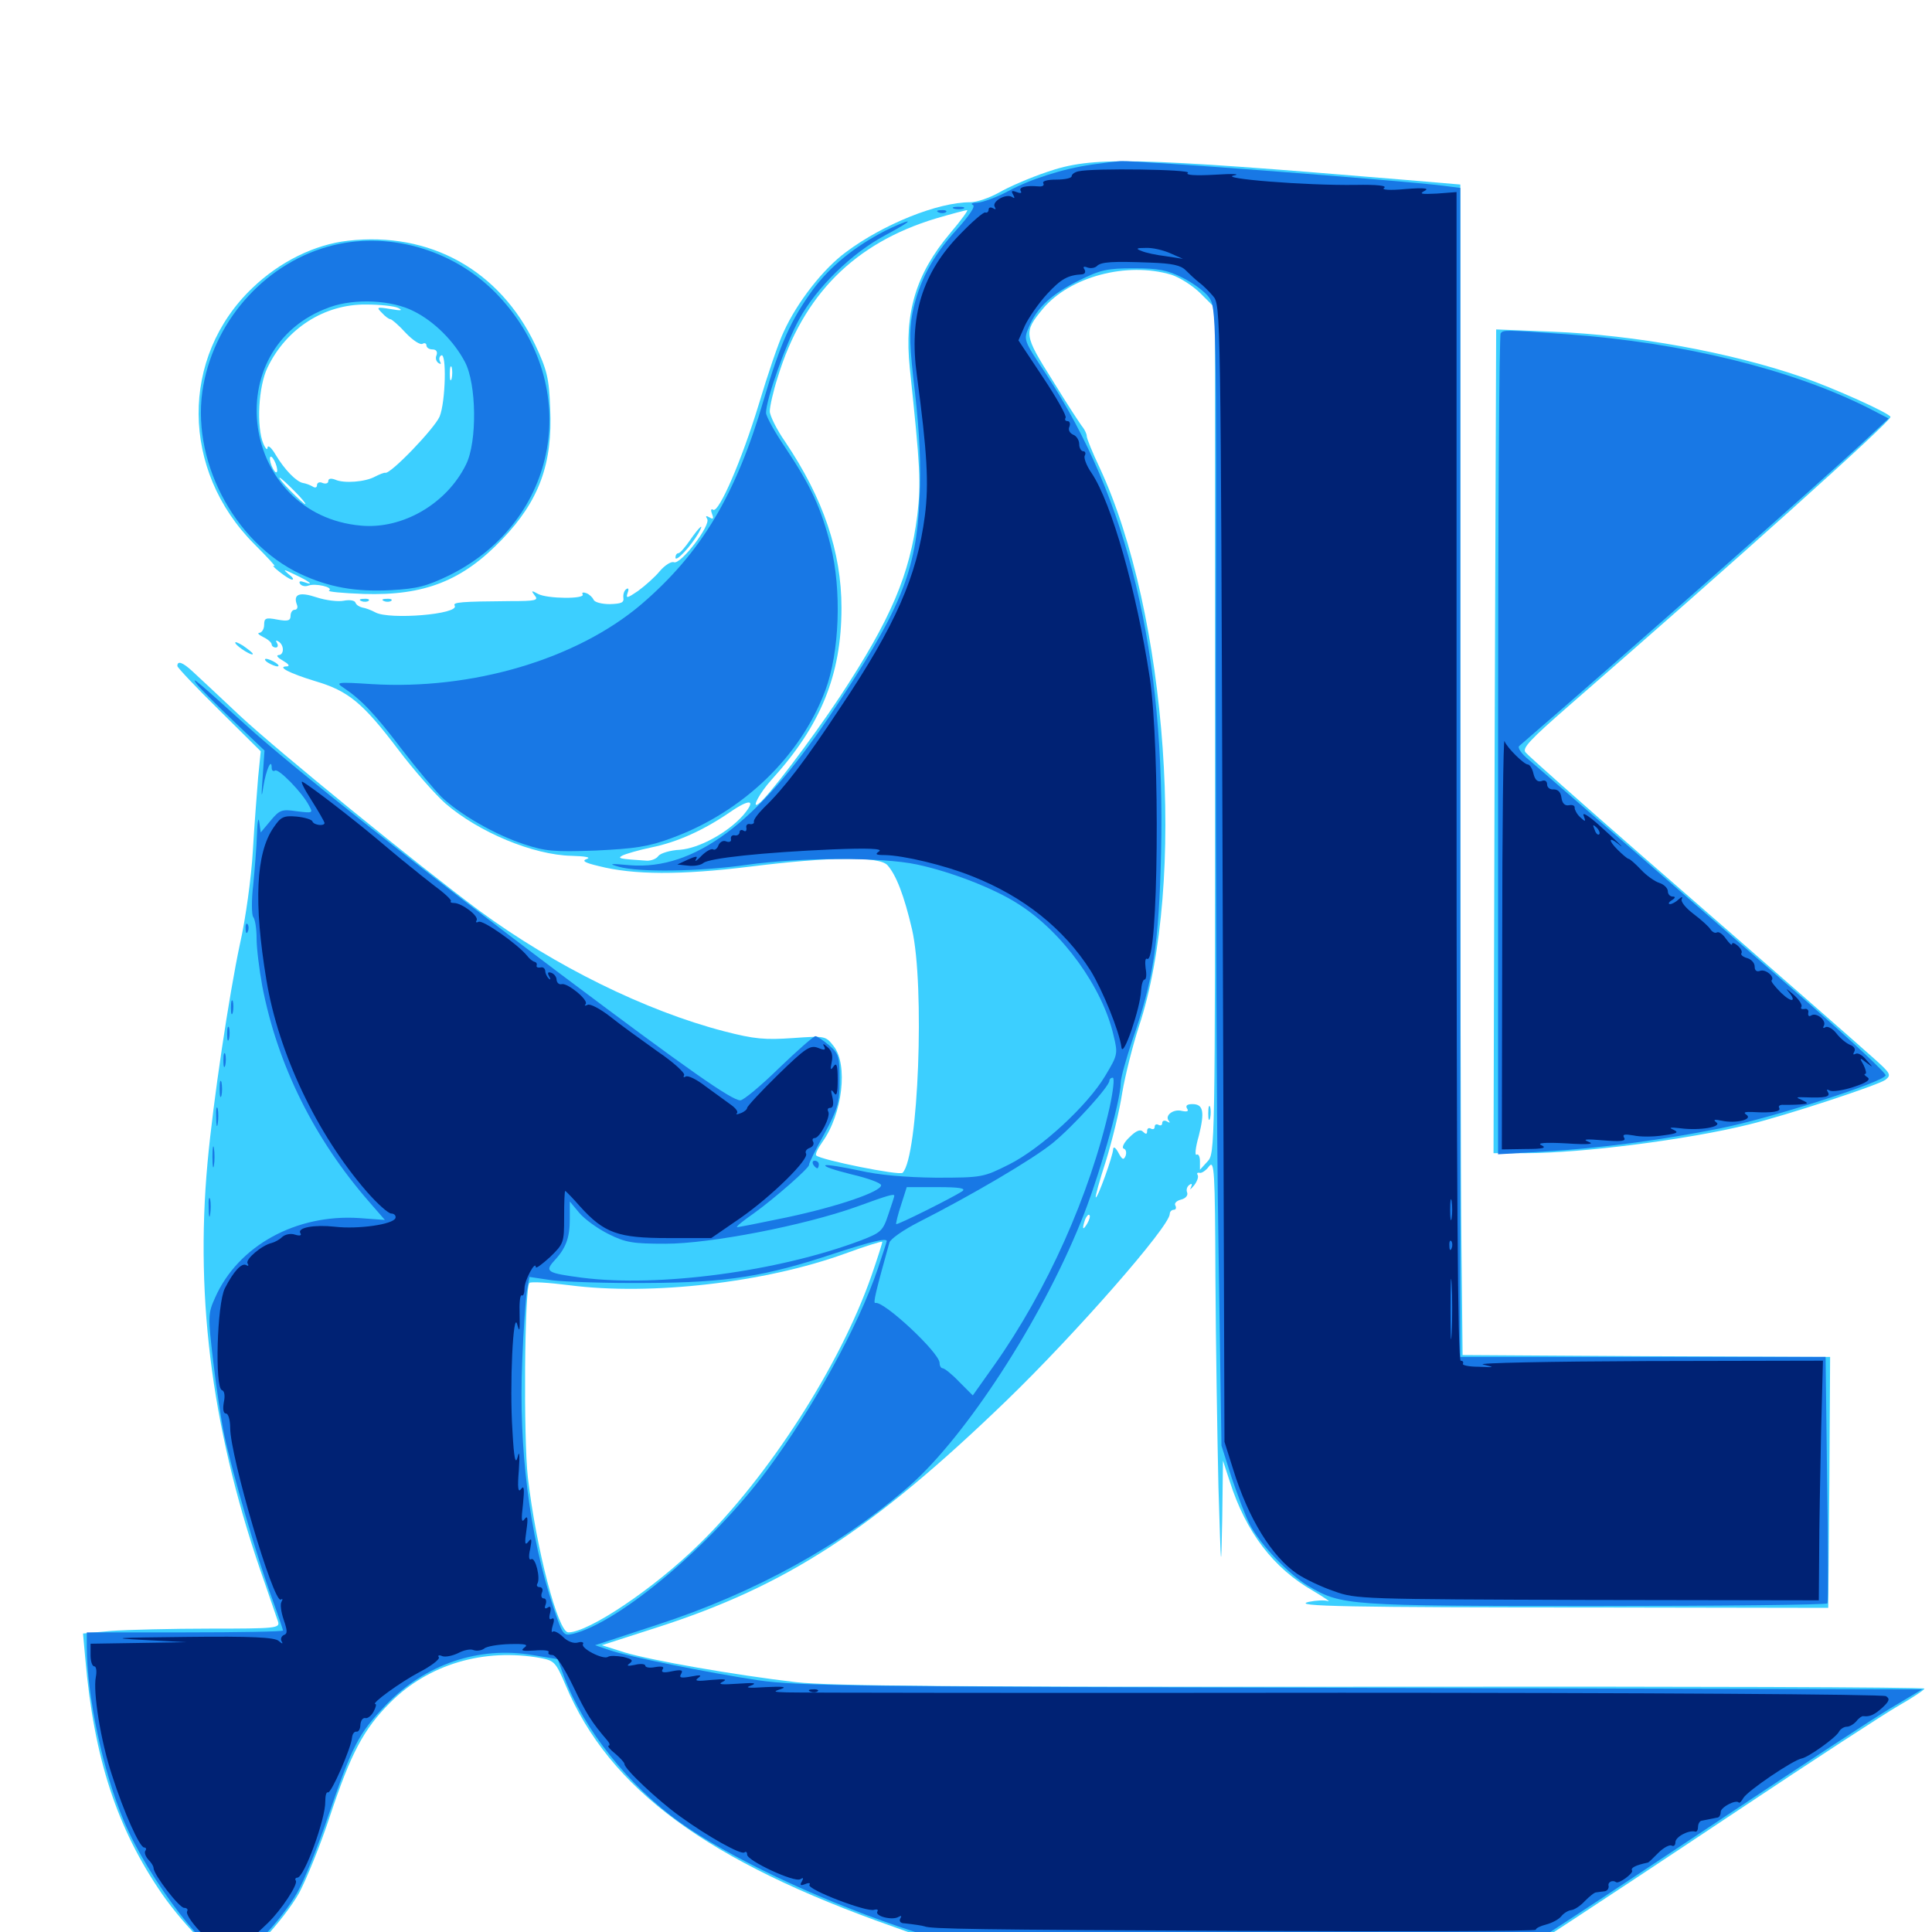 <svg xmlns="http://www.w3.org/2000/svg" viewBox="0 -1000 1000 1000">
	<path fill="#3ccfff" d="M541.797 -910.938C533.008 -908.008 521.875 -903.125 517.188 -900.391C512.305 -897.656 505.664 -895.312 502.148 -895.312C485.352 -895.312 457.227 -883.984 437.891 -869.531C426.172 -860.938 412.695 -843.75 405.664 -828.32C402.93 -822.656 397.266 -805.859 392.773 -790.82C383.984 -761.914 372.07 -734.375 369.141 -736.133C367.969 -736.914 367.773 -735.938 368.555 -733.984C369.531 -731.445 369.141 -731.055 367.188 -732.227C365.43 -733.203 365.039 -733.008 366.016 -731.445C368.164 -728.32 352.344 -707.617 348.828 -708.984C347.461 -709.57 344.141 -707.422 341.602 -704.492C339.062 -701.367 333.984 -696.875 330.273 -694.141C324.805 -690.43 323.828 -690.039 324.805 -692.969C325.586 -694.922 325.391 -695.898 324.219 -695.117C323.047 -694.336 322.461 -692.383 322.656 -690.625C323.047 -688.086 321.68 -687.5 315.625 -687.305C311.523 -687.305 307.617 -688.281 307.227 -689.648C306.641 -690.82 305.078 -692.383 303.516 -692.969C301.953 -693.555 300.977 -693.359 301.562 -692.383C303.125 -689.844 283.203 -690.039 278.516 -692.578C275 -694.531 274.805 -694.336 276.758 -691.797C278.906 -689.258 277.344 -688.867 264.062 -688.867C238.477 -688.672 234.18 -688.281 235.352 -686.523C237.891 -682.031 201.562 -679.102 194.336 -683.008C192.188 -684.18 189.062 -685.352 187.5 -685.547C185.938 -685.938 184.375 -686.914 183.984 -688.086C183.594 -689.258 180.859 -689.648 177.93 -689.062C175 -688.477 168.555 -689.258 163.867 -690.82C155.078 -693.75 151.562 -692.578 153.711 -686.914C154.297 -685.547 153.711 -684.375 152.539 -684.375C151.367 -684.375 150.391 -683.008 150.391 -681.25C150.391 -678.711 149.023 -678.32 143.555 -679.297C137.5 -680.469 136.719 -680.078 136.719 -676.562C136.719 -674.414 135.547 -672.656 134.375 -672.461C133.008 -672.461 133.789 -671.484 136.133 -670.312C138.672 -669.141 140.625 -667.383 140.625 -666.406C140.625 -665.625 141.602 -664.844 142.773 -664.844C143.75 -664.844 144.141 -665.82 143.359 -667.188C142.578 -668.555 142.773 -668.75 144.141 -667.969C147.266 -666.016 147.07 -660.938 144.141 -660.938C142.773 -660.742 143.75 -659.57 146.484 -658.008C149.219 -656.445 150.195 -655.273 148.633 -655.078C142.969 -655.078 149.609 -651.562 163.086 -647.461C180.273 -642.383 187.695 -636.328 206.055 -612.109C213.867 -601.758 225 -589.062 230.469 -584.18C247.852 -569.141 276.172 -557.422 295.898 -557.031C302.734 -556.836 306.055 -556.25 303.906 -555.469C300.977 -554.492 302.344 -553.516 309.766 -551.758C327.93 -547.07 352.539 -547.07 387.695 -551.367C429.883 -556.641 455.273 -556.836 459.375 -552.148C463.867 -547.07 467.969 -536.523 472.07 -518.945C478.711 -490.039 475.391 -401.172 467.188 -392.969C465.625 -391.406 424.805 -399.609 422.461 -401.953C421.875 -402.539 423.242 -405.469 425.586 -408.789C436.133 -423.438 439.062 -449.023 431.445 -458.594C427.344 -463.867 426.953 -463.867 410.352 -462.695C396.094 -461.719 390.625 -462.109 374.805 -466.211C334.18 -476.758 287.109 -500 248.242 -528.516C216.211 -552.344 144.141 -610.938 124.023 -629.688C113.281 -639.844 102.344 -650 99.609 -652.539C94.531 -657.227 91.797 -658.203 91.797 -655.273C91.797 -654.492 101.562 -644.141 113.477 -632.422L134.961 -611.133L133.594 -597.461C133.008 -590.039 131.641 -572.852 130.859 -559.375C130.078 -545.898 127.148 -524.414 124.219 -511.523C118.555 -484.961 110.352 -430.273 107.422 -398.242C100.781 -325.977 110.352 -256.055 137.109 -180.469C140.234 -171.289 143.359 -162.305 143.945 -160.547C144.922 -157.227 142.383 -157.031 108.984 -157.031C89.062 -157.031 66.211 -156.445 57.812 -155.859L42.969 -154.492L44.141 -141.602C48.633 -89.844 60.547 -53.516 83.984 -19.531C95.508 -2.93 115.234 16.797 120.312 16.797C125.586 16.797 146.875 -6.055 154.883 -20.312C158.594 -27.344 166.016 -45.312 170.898 -60.352C181.641 -92.578 188.281 -105.078 201.953 -118.75C221.875 -138.672 250.586 -147.07 279.883 -141.797C286.914 -140.43 287.695 -139.648 292.773 -127.734C315.43 -73.828 366.211 -36.523 462.891 -2.539L481.445 4.102L638.867 4.688L796.289 5.273L813.672 -6.055C823.242 -12.305 862.305 -38.086 900.391 -63.477C938.477 -88.867 975.586 -113.086 982.812 -117.188C990.039 -121.289 996.094 -125.391 996.094 -125.977C996.094 -126.758 869.727 -127.148 715.43 -126.953C492.969 -126.758 429.883 -127.344 412.109 -129.297C380.273 -133.008 336.914 -140.625 323.242 -144.727L311.523 -148.438L340.039 -157.617C406.836 -179.102 451.562 -208.008 521.094 -275.195C556.641 -309.57 605.469 -365.234 605.469 -371.68C605.469 -372.852 606.445 -373.828 607.617 -373.828C608.594 -373.828 608.984 -374.805 608.398 -375.977C607.617 -377.148 608.984 -378.516 611.328 -379.102C613.672 -379.688 615.039 -381.25 614.453 -382.812C613.867 -384.18 614.453 -385.938 615.625 -386.719C616.992 -387.695 617.188 -387.109 616.406 -385.352C615.625 -383.789 616.211 -384.375 617.969 -386.328C619.531 -388.281 620.508 -390.82 619.922 -391.797C619.336 -392.773 619.727 -393.164 620.898 -392.969C621.875 -392.578 624.219 -394.141 625.781 -396.289C628.516 -399.805 628.906 -394.531 629.102 -338.672C629.297 -304.883 630.078 -256.055 630.664 -230.273C632.031 -185.938 632.031 -184.961 632.617 -213.672L633.008 -243.945L636.523 -233.203C644.922 -206.836 659.18 -188.281 679.688 -176.562C685.547 -173.047 689.062 -170.703 687.305 -171.289C685.547 -171.875 681.25 -171.68 677.539 -170.898C667.578 -168.555 697.852 -167.969 830.078 -167.969L946.289 -167.773L946.875 -232.617L947.266 -297.656L852.148 -298.047L757.031 -298.633L756.445 -354.688C756.055 -385.547 755.859 -521.875 755.859 -657.617V-904.492L728.125 -906.836C585.352 -918.75 565.43 -919.141 541.797 -910.938ZM491.797 -879.297C474.023 -858.203 467.969 -838.086 470.898 -809.57C476.367 -757.617 476.758 -750 474.805 -733.398C470.898 -702.539 461.328 -679.883 434.766 -639.453C419.727 -616.797 396.68 -586.328 392.383 -583.789C388.867 -581.445 393.359 -589.844 399.414 -596.484C424.805 -624.414 435.547 -650.586 435.547 -685.352C435.547 -714.258 426.172 -741.992 406.445 -771.289C401.953 -777.734 398.438 -784.961 398.438 -787.109C398.438 -789.453 400.195 -797.461 402.539 -804.688C415.625 -847.461 442.383 -874.219 484.375 -886.914C492.383 -889.258 499.609 -891.211 500.586 -891.211C501.367 -891.406 497.461 -885.938 491.797 -879.297ZM606.25 -857.812C610.547 -856.445 617.383 -852.148 621.484 -848.047L628.906 -840.625V-621.875C628.906 -405.469 628.906 -402.93 625 -398.828L621.094 -394.531V-399.023C621.094 -401.367 620.312 -402.93 619.336 -402.344C618.359 -401.758 618.75 -406.055 620.508 -412.109C623.633 -424.609 622.852 -428.516 617.188 -428.516C614.453 -428.516 613.477 -427.734 614.453 -426.172C615.43 -424.805 614.453 -424.414 611.719 -425C607.227 -426.172 602.539 -422.461 605.078 -419.727C605.859 -418.75 605.273 -418.75 604.102 -419.531C602.734 -420.312 601.562 -419.922 601.562 -418.75C601.562 -417.578 600.781 -417.188 599.609 -417.773C598.633 -418.359 597.656 -417.969 597.656 -416.797C597.656 -415.625 596.875 -415.234 595.703 -415.82C594.727 -416.406 593.75 -416.016 593.75 -414.648C593.75 -412.891 593.164 -412.695 591.602 -414.258C590.234 -415.625 588.086 -414.844 584.57 -411.328C581.641 -408.594 580.469 -405.859 581.641 -405.469C582.812 -405.078 583.203 -403.516 582.617 -401.758C581.641 -399.414 580.859 -399.609 578.906 -403.32C577.539 -405.859 576.367 -406.836 576.172 -405.273C576.172 -401.953 567.969 -379.297 567.188 -380.273C566.797 -380.469 569.141 -389.062 572.461 -399.219C575.586 -409.375 579.492 -425.195 580.859 -434.375C582.422 -443.555 586.328 -458.984 589.453 -468.555C614.258 -542.969 604.297 -682.617 569.141 -758.008C565.43 -765.82 562.5 -773.047 562.5 -774.219C562.5 -775.391 561.523 -777.344 560.547 -778.711C559.375 -780.078 552.344 -790.82 544.922 -802.93C529.883 -826.758 529.688 -827.93 539.844 -840.234C553.906 -856.836 583.203 -864.648 606.25 -857.812ZM332.031 -689.453C332.031 -691.016 330.469 -690.039 327.93 -686.914C325.391 -683.789 325.586 -683.594 328.711 -686.133C330.469 -687.5 332.031 -689.062 332.031 -689.453ZM384.57 -577.93C376.562 -568.945 361.914 -560.938 351.953 -560.156C347.07 -559.961 341.992 -558.398 340.82 -557.031C339.844 -555.469 337.109 -554.492 334.961 -554.492C320.312 -555.469 319.336 -555.664 322.266 -557.227C323.828 -558.008 330.469 -559.961 336.914 -561.328C350.586 -564.062 364.258 -570.312 377.93 -579.688C388.477 -586.914 391.602 -586.133 384.57 -577.93ZM562.695 -366.602C560.352 -362.695 559.961 -363.867 561.719 -368.945C562.5 -370.703 563.477 -371.68 563.867 -371.094C564.453 -370.703 563.867 -368.555 562.695 -366.602ZM450.977 -339.453C434.766 -293.164 397.656 -235.547 361.719 -200.586C338.477 -177.734 304.688 -155.078 294.141 -155.078C288.867 -155.078 277.539 -198.242 273.242 -235.156C270.898 -255.273 271.484 -333.398 274.023 -335.938C274.609 -336.719 283.984 -336.133 294.727 -334.766C337.109 -329.297 396.094 -336.133 437.5 -351.172C447.656 -354.883 456.25 -357.617 456.641 -357.227C456.836 -357.031 454.297 -349.023 450.977 -339.453ZM625.391 -423.633C625.391 -420.508 625.781 -419.336 626.367 -421.289C626.758 -423.047 626.758 -425.781 626.367 -427.148C625.781 -428.32 625.391 -426.953 625.391 -423.633ZM180.078 -875.391C162.891 -873.438 144.922 -864.648 130.664 -850.977C93.164 -815.234 93.555 -756.445 131.641 -718.359C138.477 -711.523 143.164 -706.445 141.992 -707.031C140.625 -707.617 141.797 -706.25 144.531 -704.102C147.266 -701.953 150.195 -700 151.172 -700C152.344 -700 151.367 -701.367 149.219 -702.93C146.289 -705.469 146.68 -705.469 152.344 -702.734C159.961 -699.219 163.086 -696.68 157.617 -698.633C155.469 -699.414 154.492 -699.219 155.273 -697.852C156.055 -696.68 158.008 -696.289 159.57 -696.875C163.086 -698.242 172.852 -696.094 170.312 -694.336C169.141 -693.75 177.344 -692.969 188.281 -692.578C219.727 -691.602 239.453 -699.414 259.961 -720.898C279.102 -740.82 286.133 -760.156 284.766 -788.672C284.18 -804.297 283.203 -808.398 276.953 -821.68C258.594 -860.156 222.461 -880.273 180.078 -875.391ZM206.055 -840.625C208.789 -839.258 207.617 -839.062 202.148 -840.039C194.922 -841.211 194.727 -841.016 197.656 -838.086C199.414 -836.133 201.367 -834.766 202.148 -834.766C202.734 -834.766 206.445 -831.641 209.961 -827.734C213.672 -823.828 217.578 -821.289 218.75 -822.07C219.727 -822.656 220.703 -822.266 220.703 -821.289C220.703 -820.117 222.07 -819.141 223.828 -819.141C225.781 -819.141 226.562 -817.969 225.977 -816.211C225.195 -814.648 225.781 -812.891 226.953 -812.109C228.125 -811.328 228.516 -811.523 227.734 -812.891C227.148 -814.062 227.344 -815.43 228.32 -816.016C231.25 -817.969 230.664 -791.992 227.539 -784.375C224.805 -778.125 202.148 -754.492 199.414 -755.273C198.828 -755.469 196.484 -754.492 194.141 -753.32C189.258 -750.586 178.125 -749.609 173.438 -751.758C171.289 -752.539 169.922 -752.344 169.922 -750.977C169.922 -749.805 168.555 -749.414 166.992 -750C165.43 -750.781 164.062 -750.195 164.062 -748.828C164.062 -747.656 163.086 -747.266 161.719 -748.242C160.352 -749.023 158.203 -749.805 156.836 -750C153.516 -750.586 147.461 -756.641 142.773 -764.453C140.625 -768.164 138.672 -769.922 138.477 -768.359C138.477 -766.797 137.5 -767.578 136.328 -770.312C132.617 -779.102 133.789 -800.195 138.477 -809.766C148.242 -830.078 167.969 -842.578 189.453 -842.383C196.484 -842.383 203.906 -841.602 206.055 -840.625ZM233.789 -804.102C233.203 -802.148 232.812 -803.32 232.812 -806.445C232.812 -809.766 233.203 -811.133 233.789 -809.961C234.18 -808.594 234.18 -805.859 233.789 -804.102ZM143.164 -758.594C143.75 -756.445 143.555 -755.078 142.578 -755.664C141.797 -756.25 140.625 -758.398 140.039 -760.547C139.453 -762.695 139.648 -764.062 140.625 -763.477C141.406 -762.891 142.578 -760.742 143.164 -758.594ZM152.344 -745.898C156.055 -742.188 158.594 -739.062 158.008 -739.062C157.422 -739.062 154.102 -742.188 150.391 -745.898C146.68 -749.609 144.141 -752.734 144.727 -752.734C145.312 -752.734 148.633 -749.609 152.344 -745.898ZM773.633 -616.211L773.047 -403.125H789.648C818.945 -403.125 873.828 -410.156 905.273 -417.969C924.609 -422.656 971.875 -438.281 975.781 -441.016C979.102 -443.555 978.711 -444.336 969.727 -452.344C957.227 -463.477 923.828 -492.773 850.391 -556.641C818.164 -584.766 790.82 -608.984 789.648 -610.547C787.695 -612.695 791.992 -617.188 811.914 -634.57C896.875 -708.398 978.516 -781.641 978.516 -784.18C978.516 -785.938 949.023 -799.219 932.617 -804.883C895.117 -817.773 846.484 -826.562 803.711 -828.32L774.414 -829.492ZM357.227 -720.508C354.688 -716.797 351.953 -713.672 351.172 -713.672C350.195 -713.672 349.609 -712.5 349.609 -711.328C349.805 -708.789 357.812 -717.578 361.523 -724.023C364.844 -729.883 362.109 -727.539 357.227 -720.508ZM187.109 -688.867C185.547 -689.453 186.133 -690.039 188.281 -690.039C190.43 -690.234 191.602 -689.648 190.82 -689.062C190.234 -688.477 188.477 -688.281 187.109 -688.867ZM198.828 -688.867C197.266 -689.453 197.852 -690.039 200 -690.039C202.148 -690.234 203.32 -689.648 202.539 -689.062C201.953 -688.477 200.195 -688.281 198.828 -688.867ZM121.875 -666.992C123.242 -664.844 130.859 -660.156 130.859 -661.523C130.859 -662.109 128.516 -663.867 125.781 -665.82C122.852 -667.578 121.289 -668.164 121.875 -666.992ZM138.672 -657.031C140.234 -656.055 142.578 -655.078 143.555 -655.078C144.727 -655.078 144.141 -656.055 142.578 -657.031C141.016 -658.008 138.867 -658.984 137.695 -658.984C136.719 -658.984 137.109 -658.008 138.672 -657.031Z"/>
	<path fill="#1878e5" d="M565.43 -914.844C550.195 -912.695 533.203 -907.227 521.68 -900.977C515.82 -897.852 508.789 -895.312 506.055 -895.117C503.32 -895.117 502.148 -894.531 503.516 -893.945C505.078 -893.359 501.953 -888.672 495.117 -881.055C482.422 -867.188 475.586 -854.102 472.266 -837.891C470.508 -828.32 470.703 -821.094 473.633 -796.484C475.977 -775.586 476.758 -759.18 475.977 -742.578C474.414 -703.906 466.211 -684.18 429.102 -628.906C391.992 -573.828 359.375 -549.609 326.172 -552.148C315.625 -553.125 314.648 -552.93 320.312 -551.367C330.664 -548.438 361.719 -548.828 386.328 -552.344C414.258 -556.25 456.25 -556.445 474.609 -552.539C492.188 -548.828 514.844 -540.039 527.148 -532.031C550 -517.578 570.703 -488.867 576.367 -464.062C578.711 -454.492 578.516 -453.906 572.07 -443.164C562.891 -427.734 538.672 -405.469 522.266 -397.266C508.984 -390.625 508.398 -390.43 484.375 -390.43C468.359 -390.625 454.883 -391.797 444.727 -394.141C436.328 -395.898 428.516 -397.266 427.344 -396.875C425.977 -396.289 432.031 -394.336 440.625 -392.188C449.023 -390.234 456.055 -387.695 456.055 -386.523C456.055 -383.203 433.984 -375.586 407.422 -369.922C393.359 -366.992 381.641 -364.648 381.445 -364.844C381.055 -365.234 384.961 -368.359 390.039 -371.875C401.172 -379.883 419.141 -395.703 418.75 -397.07C418.555 -397.656 422.07 -404.883 426.562 -412.891C433.594 -425.977 434.57 -428.906 434.57 -440.82C434.57 -453.125 434.18 -454.688 429.102 -458.984C426.172 -461.523 422.852 -463.672 422.07 -463.672C421.094 -463.672 412.695 -456.25 403.125 -447.07C393.75 -437.891 384.766 -430.469 383.203 -430.469C378.711 -430.469 355.859 -446.484 290.039 -495.898C221.875 -547.07 150 -603.906 126.953 -625C102.539 -647.07 98.633 -650.391 101.562 -646.289C103.125 -644.141 111.719 -635.547 120.703 -626.953L136.914 -611.523L135.938 -597.656C135.156 -587.5 135.352 -586.328 136.328 -592.969C137.695 -601.562 140.625 -608.008 140.625 -602.539C140.625 -601.172 141.406 -600.586 142.383 -601.172C144.141 -602.344 156.445 -589.844 159.961 -583.008C162.109 -579.102 161.914 -579.102 153.711 -580.078C145.898 -581.25 144.727 -580.859 140.039 -575.195L134.961 -569.141L134.18 -574.609C133.789 -577.539 133.203 -574.609 133.008 -568.164C132.812 -561.719 131.836 -549.805 131.055 -541.797C130.078 -533.789 130.273 -526.367 131.055 -525.391C132.031 -524.219 132.812 -519.336 132.812 -514.258C132.812 -509.18 134.18 -498.242 135.742 -489.648C143.555 -449.023 162.5 -410.547 191.406 -377.539L199.219 -368.555L185.938 -369.531C153.32 -371.68 123.242 -355.273 111.328 -328.32C107.617 -320.117 107.617 -318.555 110.352 -295.508C111.914 -282.227 114.453 -264.648 116.211 -256.641C120.117 -238.281 133.203 -193.164 140.82 -172.656C143.945 -164.062 146.484 -156.445 146.484 -156.055C146.484 -155.469 123.633 -155.078 95.703 -155.078H44.922V-147.656C44.922 -122.656 53.125 -83.594 64.062 -57.617C76.953 -26.953 108.984 14.844 119.922 14.844C125.781 14.844 145.508 -5.664 153.906 -20.508C157.422 -26.562 164.648 -44.531 169.922 -60.156C182.422 -96.484 185.352 -102.539 199.805 -117.578C220.117 -138.672 247.852 -148.047 275.586 -143.359L288.672 -141.211L291.992 -132.031C302.148 -104.883 325.391 -75.781 351.758 -56.836C377.148 -38.867 420.898 -17.969 464.844 -2.93L485.352 3.906L639.844 4.688L794.336 5.273L814.648 -8.008C825.781 -15.234 863.477 -40.234 898.438 -63.477C933.398 -86.719 969.336 -110.352 978.516 -115.82L994.922 -125.586L705.078 -126.367C443.945 -126.953 412.891 -127.344 392.578 -130.273C365.625 -134.375 325.781 -142.383 315.43 -145.898L308.008 -148.438L340.039 -158.984C391.016 -175.586 436.133 -200.586 471.094 -231.25C500 -256.836 538.477 -315.82 559.375 -367.383C568.359 -389.062 580.078 -430.273 580.078 -439.453C580.078 -441.992 582.812 -451.758 585.938 -461.133C597.07 -492.969 599.805 -511.328 600.977 -558.398C603.32 -661.328 583.984 -741.992 541.406 -806.445C529.688 -824.023 529.688 -824.023 532.617 -830.859C536.719 -840.82 544.336 -847.852 558.594 -854.883C569.531 -860.352 573.242 -861.133 586.914 -861.133C599.609 -861.133 604.297 -860.156 612.109 -856.25C617.578 -853.516 623.633 -849.023 625.781 -846.094C629.492 -840.82 629.688 -837.109 629.297 -650.781C629.297 -546.289 629.688 -413.672 630.664 -356.25L632.227 -251.758L637.5 -235.156C640.625 -225.977 644.727 -215.039 646.875 -210.938C652.148 -200.781 666.992 -185.156 677.148 -179.102C694.531 -168.945 696.875 -168.75 825.586 -168.75C891.211 -168.75 945.508 -169.336 945.898 -170.117C946.289 -171.094 946.289 -200 945.703 -234.766L944.922 -297.656H850.391H755.859V-600.195V-902.734L746.68 -903.906C724.609 -906.641 588.477 -916.992 580.078 -916.602C577.344 -916.406 570.703 -915.625 565.43 -914.844ZM574.414 -427.148C564.258 -381.836 541.992 -332.031 514.453 -293.164L503.516 -277.734L496.484 -284.766C492.773 -288.672 488.867 -291.797 487.891 -291.797C487.109 -291.797 486.328 -292.969 486.328 -294.531C486.328 -299.805 457.422 -326.758 453.125 -325.586C451.758 -325.195 453.125 -330.859 460.352 -356.836C460.938 -358.789 467.773 -363.477 475.391 -367.383C502.344 -381.055 534.375 -399.805 544.922 -408.398C555.469 -416.992 574.219 -437.695 574.219 -440.625C574.219 -441.406 575 -442.188 575.977 -442.188C576.953 -442.188 576.172 -435.352 574.414 -427.148ZM498.047 -383.398C492.969 -380.078 464.453 -365.82 463.867 -366.406C463.672 -366.797 464.648 -371.094 466.406 -376.367L469.336 -385.547H485.156C496.68 -385.547 500.195 -384.961 498.047 -383.398ZM462.891 -381.055C462.891 -380.664 461.523 -376.367 459.766 -371.289C457.031 -362.891 455.859 -361.914 445.703 -358.008C402.734 -341.797 340.82 -333.594 301.172 -338.672C283.398 -341.016 281.836 -341.797 286.719 -347.266C292.969 -353.906 294.922 -359.375 294.922 -368.945V-378.125L299.805 -372.266C302.539 -368.945 309.375 -364.062 314.844 -361.328C323.828 -356.836 327.344 -356.25 344.531 -356.25C367.578 -356.25 416.016 -365.625 443.359 -375.391C459.961 -381.445 462.891 -382.227 462.891 -381.055ZM458.984 -357.617C458.984 -357.227 456.836 -350.781 454.297 -343.164C444.336 -313.672 420.703 -270.898 397.07 -239.062C368.164 -200.195 320.508 -160.156 296.484 -154.297C291.602 -153.125 291.211 -153.711 286.328 -168.359C274.023 -205.469 268.359 -250.586 270.312 -295.703C270.898 -311.328 272.07 -327.344 272.656 -331.445L274.023 -339.062L285.938 -337.305C292.578 -336.523 314.648 -335.742 334.961 -335.938C376.367 -336.133 396.094 -339.258 432.422 -351.367C450.391 -357.227 458.984 -359.375 458.984 -357.617ZM493.75 -891.992C492.383 -892.578 493.359 -892.969 496.094 -892.969C498.828 -892.969 499.805 -892.578 498.633 -891.992C497.266 -891.602 494.922 -891.602 493.75 -891.992ZM485.938 -890.039C484.375 -890.625 484.961 -891.211 487.109 -891.211C489.258 -891.406 490.43 -890.82 489.648 -890.234C489.062 -889.648 487.305 -889.453 485.938 -890.039ZM458.008 -880.469C442.188 -872.266 429.688 -862.109 420.703 -850C409.375 -834.375 403.906 -822.266 395.508 -793.75C381.055 -743.945 362.891 -713.672 331.836 -687.109C298.438 -658.789 244.531 -642.773 192.578 -645.898C174.219 -647.07 173.438 -646.875 177.93 -643.945C186.914 -637.891 193.945 -630.664 208.008 -612.109C215.82 -601.953 225.195 -590.82 228.711 -587.305C238.281 -578.32 256.25 -567.969 271.094 -563.086C282.227 -559.375 286.719 -558.984 308.398 -559.766C328.711 -560.742 335.547 -561.719 347.656 -566.211C384.57 -579.688 414.453 -608.594 427.148 -642.578C434.57 -662.305 435.742 -694.727 429.883 -717.773C425 -737.109 419.727 -748.438 406.445 -768.359C400.977 -776.367 396.484 -784.57 396.484 -786.328C396.484 -793.164 406.836 -822.461 413.672 -834.766C422.656 -851.172 440.82 -868.945 458.008 -878.125C465.625 -882.227 470.898 -885.352 469.727 -885.352C468.75 -885.352 463.477 -883.203 458.008 -880.469ZM172.461 -873.047C138.867 -864.844 111.719 -835.742 105.273 -800.586C98.242 -762.891 120.703 -719.336 155.469 -702.93C170.117 -696.094 183.789 -693.555 202.344 -694.531C216.016 -695.312 220.703 -696.484 232.812 -702.344C289.258 -730.469 301.758 -799.805 258.398 -846.484C236.719 -869.922 202.93 -880.469 172.461 -873.047ZM214.258 -838.867C224.805 -833.594 234.961 -823.438 240.625 -812.695C246.68 -801.367 247.07 -771.289 241.211 -759.57C231.25 -739.258 208.398 -725.977 186.914 -727.93C124.609 -733.398 112.109 -820.117 170.703 -841.016C183.789 -845.703 202.93 -844.727 214.258 -838.867ZM776.758 -827.539C775.977 -826.953 775.391 -731.055 775.391 -614.453V-402.539L798.438 -403.906C828.516 -405.664 860.547 -409.961 890.625 -416.016C916.797 -421.289 974.805 -439.844 975.977 -443.359C976.367 -444.531 958.008 -461.523 935.352 -481.445C912.695 -501.172 872.461 -536.328 845.898 -559.375C819.336 -582.422 794.727 -603.906 791.211 -606.836C787.5 -609.766 785.352 -613.086 786.328 -613.867C843.359 -663.086 942.969 -751.172 962.891 -769.727L977.539 -783.398L966.992 -788.867C927.344 -808.789 871.289 -822.656 811.523 -826.953C778.906 -829.297 778.32 -829.297 776.758 -827.539ZM127.148 -519.141C127.148 -516.992 127.734 -516.406 128.32 -517.969C128.906 -519.336 128.711 -521.094 128.125 -521.68C127.539 -522.461 126.953 -521.289 127.148 -519.141ZM119.531 -478.32C119.531 -475.195 119.922 -474.023 120.508 -475.977C120.898 -477.734 120.898 -480.469 120.508 -481.836C119.922 -483.008 119.531 -481.641 119.531 -478.32ZM117.578 -464.648C117.578 -461.523 117.969 -460.352 118.555 -462.305C118.945 -464.062 118.945 -466.797 118.555 -468.164C117.969 -469.336 117.578 -467.969 117.578 -464.648ZM115.625 -450.977C115.625 -447.852 116.016 -446.68 116.602 -448.633C116.992 -450.391 116.992 -453.125 116.602 -454.492C116.016 -455.664 115.625 -454.297 115.625 -450.977ZM113.672 -436.328C113.672 -432.617 114.062 -431.055 114.648 -433.008C115.039 -434.766 115.039 -437.891 114.648 -439.844C114.062 -441.602 113.672 -440.039 113.672 -436.328ZM111.914 -421.68C111.914 -417.383 112.305 -415.82 112.695 -418.359C113.086 -420.703 113.086 -424.219 112.695 -426.172C112.109 -427.93 111.719 -425.977 111.914 -421.68ZM109.961 -401.172C109.961 -396.289 110.352 -394.336 110.742 -396.875C111.133 -399.219 111.133 -403.125 110.742 -405.664C110.352 -408.008 109.961 -406.055 109.961 -401.172ZM420.898 -397.266C421.484 -396.289 422.461 -395.312 423.047 -395.312C423.438 -395.312 423.828 -396.289 423.828 -397.266C423.828 -398.438 422.852 -399.219 421.68 -399.219C420.703 -399.219 420.312 -398.438 420.898 -397.266ZM108.008 -374.805C108.008 -370.508 108.398 -368.945 108.789 -371.484C109.18 -373.828 109.18 -377.344 108.789 -379.297C108.203 -381.055 107.812 -379.102 108.008 -374.805Z"/>
	<path fill="#002274" d="M558.203 -911.328C556.25 -910.938 554.688 -909.766 554.688 -908.789C554.688 -907.812 551.172 -907.031 546.68 -907.031C541.992 -907.031 539.258 -906.25 540.039 -905.078C540.625 -904.102 539.648 -903.32 537.695 -903.516C530.859 -904.102 527.148 -903.125 528.32 -901.172C529.102 -900 528.125 -899.805 526.172 -900.586C523.633 -901.562 523.242 -901.172 524.414 -899.219C525.391 -897.461 525.195 -897.07 523.828 -898.047C520.703 -900 513.281 -895.703 514.844 -892.969C515.625 -891.602 515.43 -891.406 514.062 -892.188C512.695 -892.969 511.719 -892.578 511.719 -891.602C511.719 -890.43 510.938 -889.648 509.961 -890.039C508.984 -890.234 503.32 -885.352 497.266 -879.102C477.344 -858.984 470.312 -836.133 474.609 -805.469C479.883 -765.82 480.859 -749.805 478.711 -733.008C474.609 -701.758 463.672 -676.562 434.961 -633.789C416.797 -606.25 405.664 -591.797 395.508 -582.031C392.383 -578.906 389.844 -575.586 390.234 -574.609C390.43 -573.828 389.453 -573.242 388.281 -573.438C386.914 -573.828 385.938 -572.852 386.328 -571.484C386.523 -569.922 385.938 -569.336 384.766 -570.117C383.789 -570.703 382.812 -570.312 382.812 -569.336C382.812 -568.164 381.641 -567.383 380.469 -567.578C379.102 -567.969 378.125 -567.188 378.32 -565.82C378.711 -564.453 377.539 -563.867 375.977 -564.453C374.414 -565.234 372.656 -564.258 371.875 -562.5C371.289 -560.742 369.922 -559.766 369.141 -560.352C368.164 -560.938 365.43 -559.375 363.086 -557.031C360.742 -554.492 359.375 -553.711 360.156 -555.078C361.328 -557.031 360.547 -557.031 356.055 -555.078L350.586 -552.539L356.055 -551.953C359.18 -551.562 362.695 -552.148 364.062 -553.32C367.188 -555.859 394.922 -558.789 430.664 -560.352C449.414 -561.133 457.031 -560.742 455.078 -559.375C452.734 -557.812 453.32 -557.422 458.008 -557.422C467.773 -557.227 489.062 -552.148 503.125 -546.484C529.883 -535.938 550.586 -519.336 564.453 -497.656C570.508 -487.891 579.492 -466.016 580.469 -457.812C581.25 -451.953 590.234 -478.125 590.625 -487.305C590.82 -490.43 591.602 -492.969 592.383 -492.969C593.359 -492.969 593.555 -495.703 592.969 -498.828C592.578 -502.148 592.773 -504.297 593.75 -503.711C599.609 -500.195 600.586 -612.695 595.117 -649.219C588.281 -694.141 575.391 -739.648 565.039 -755.078C562.305 -758.984 560.742 -763.281 561.523 -764.258C562.109 -765.43 561.719 -766.406 560.742 -766.406C559.57 -766.406 558.594 -768.164 558.594 -770.117C558.594 -772.07 557.227 -774.414 555.469 -775C553.711 -775.781 552.734 -777.539 553.516 -779.102C554.102 -780.664 553.711 -782.031 552.539 -782.031C551.367 -782.031 550.977 -782.812 551.562 -783.789C552.148 -784.766 546.875 -794.141 539.844 -804.688L527.148 -823.828L530.469 -831.445C532.422 -835.547 537.5 -842.969 541.992 -847.852C549.219 -855.664 552.734 -857.617 560.156 -858.008C561.523 -858.203 562.109 -859.18 561.328 -860.547C560.352 -861.914 560.938 -862.305 562.891 -861.523C564.648 -860.938 566.797 -861.328 567.773 -862.305C569.922 -864.453 575.586 -864.844 595.703 -864.062C606.641 -863.672 611.133 -862.695 613.672 -860.156C615.625 -858.203 618.555 -855.469 620.508 -853.906C622.461 -852.539 625.781 -849.219 627.93 -846.68C631.836 -842.188 631.836 -838.672 632.812 -547.852L633.789 -253.711L638.281 -239.453C646.094 -214.062 658.398 -194.141 671.484 -185.352C675.586 -182.617 684.18 -178.516 690.625 -176.367C701.758 -172.266 705.469 -172.266 821.875 -171.875L941.406 -171.68L941.602 -196.094C941.602 -209.57 942.188 -237.5 942.578 -258.203L943.555 -295.703L852.148 -295.508C801.953 -295.312 763.867 -294.531 767.578 -293.75C774.023 -292.188 773.828 -292.188 765.234 -292.578C760.352 -292.578 756.641 -293.359 757.227 -294.141C757.617 -295.117 757.031 -295.703 756.055 -295.703C754.492 -295.703 753.906 -386.523 753.906 -598.047V-900.586L743.75 -899.805C735.742 -899.414 734.375 -899.609 737.305 -901.172C740.039 -902.539 737.305 -902.93 727.539 -902.148C719.141 -901.367 714.844 -901.758 716.406 -902.734C718.164 -903.906 712.695 -904.492 701.758 -904.297C675.781 -903.906 630.273 -907.617 638.672 -909.18C642.383 -909.961 638.086 -910.156 628.906 -909.57C618.555 -908.984 613.281 -909.375 614.844 -910.547C617.383 -912.305 565.625 -913.086 558.203 -911.328ZM565.82 -909.766C566.602 -910.352 565.43 -910.938 563.281 -910.742C561.133 -910.742 560.547 -910.156 562.109 -909.57C563.477 -908.984 565.234 -909.18 565.82 -909.766ZM605.664 -868.945L612.305 -866.016L603.516 -867.383C598.633 -867.969 592.969 -869.141 590.82 -870.117C587.695 -871.289 588.086 -871.68 592.969 -871.68C596.484 -871.875 602.148 -870.508 605.664 -868.945ZM472.07 -562.109C472.852 -562.695 471.68 -563.281 469.531 -563.086C467.383 -563.086 466.797 -562.5 468.359 -561.914C469.727 -561.328 471.484 -561.523 472.07 -562.109ZM751.367 -369.531C750.977 -366.992 750.586 -368.945 750.586 -373.828C750.586 -378.711 750.977 -380.664 751.367 -378.32C751.758 -375.781 751.758 -371.875 751.367 -369.531ZM751.367 -353.906C750.781 -352.344 750.195 -352.93 750.195 -355.078C750 -357.227 750.586 -358.398 751.172 -357.617C751.758 -357.031 751.953 -355.273 751.367 -353.906ZM751.367 -309.961C750.977 -302.734 750.781 -308.203 750.781 -322.07C750.781 -336.133 750.977 -341.992 751.367 -335.352C751.758 -328.711 751.758 -317.188 751.367 -309.961ZM855.078 -292.383C869.727 -292.578 857.617 -292.969 828.125 -292.969C798.633 -292.969 786.523 -292.578 801.367 -292.383C816.016 -291.992 840.234 -291.992 855.078 -292.383ZM777.539 -512.109L777.344 -405.078L789.648 -405.273C798.633 -405.273 800.781 -405.859 797.852 -407.227C795.312 -408.398 799.414 -408.789 810.547 -408.203C822.07 -407.422 825.586 -407.812 822.266 -408.984C818.75 -410.352 820.898 -410.547 829.688 -409.766C839.258 -408.984 841.797 -409.375 840.625 -411.133C839.648 -412.891 840.82 -413.086 845.508 -412.305C848.828 -411.523 855.664 -411.523 860.742 -412.305C868.164 -413.281 869.141 -413.867 866.211 -415.234C863.477 -416.406 864.453 -416.602 869.727 -416.016C879.883 -414.648 891.797 -416.797 888.281 -419.141C886.523 -420.508 887.5 -420.703 891.211 -419.922C898.242 -418.359 907.617 -420.508 903.906 -423.047C902.148 -424.219 903.125 -424.609 907.227 -424.414C917.188 -423.828 922.07 -424.609 920.898 -426.562C920.312 -427.539 921.289 -428.32 923.242 -428.125C925.195 -428.125 928.906 -428.125 931.641 -428.32C936.133 -428.711 936.328 -428.906 932.617 -430.664C929.297 -432.031 929.492 -432.227 934.57 -432.031C944.727 -431.641 947.656 -432.227 946.094 -434.766C945.312 -436.133 945.508 -436.328 947.07 -435.547C948.242 -434.766 953.711 -435.547 959.18 -437.305C966.406 -439.648 968.359 -441.211 966.602 -442.383C965.039 -443.359 964.648 -444.141 965.43 -444.141C966.211 -444.141 965.82 -446.094 964.648 -448.633C962.305 -452.734 962.5 -452.734 966.016 -450C969.727 -447.266 969.727 -447.266 966.016 -451.367C964.062 -453.906 961.523 -455.273 960.352 -454.492C959.18 -453.906 958.984 -454.297 959.766 -455.664C960.547 -456.836 959.766 -458.398 957.617 -459.18C955.664 -459.961 952.539 -462.5 950.586 -465.039C948.633 -467.578 946.094 -468.945 944.922 -468.359C943.75 -467.578 943.359 -467.969 943.945 -468.945C945.703 -471.68 940.234 -476.172 937.5 -474.414C936.328 -473.633 935.742 -474.219 935.938 -475.781C936.328 -477.148 935.352 -478.125 933.984 -477.734C932.422 -477.539 931.836 -477.93 932.422 -478.906C933.008 -479.883 931.055 -482.812 928.125 -485.352C925.195 -487.891 924.023 -488.672 925.391 -487.109C930.273 -481.445 927.539 -480.664 921.875 -486.133C918.75 -489.258 916.406 -492.188 916.992 -492.578C918.75 -494.531 913.672 -498.633 910.938 -497.461C909.18 -496.875 908.203 -497.656 908.203 -499.805C908.203 -501.562 906.445 -503.516 904.297 -504.102C902.148 -504.688 900.781 -505.859 901.367 -506.641C901.953 -507.422 900.977 -509.18 899.414 -510.547C897.852 -511.914 896.484 -512.305 896.484 -511.328C896.484 -510.352 895.117 -511.719 893.359 -514.062C891.797 -516.406 889.648 -517.969 888.672 -517.383C887.695 -516.797 886.328 -517.578 885.352 -518.945C884.57 -520.312 880.469 -524.023 876.562 -526.953C872.461 -530.078 869.727 -533.398 870.508 -534.766C871.094 -535.938 870.508 -535.938 868.945 -534.57C867.578 -533.203 865.43 -532.031 864.453 -532.031C863.281 -532.031 863.672 -533.008 865.234 -533.984C867.188 -535.156 867.383 -535.938 865.82 -535.938C864.453 -535.938 863.281 -537.109 863.281 -538.672C863.281 -540.234 861.328 -542.188 858.984 -542.969C856.445 -543.75 852.148 -546.875 849.414 -549.805C846.484 -552.93 843.555 -555.469 842.969 -555.469C842.383 -555.469 839.844 -557.617 837.109 -560.352C832.422 -565.039 832.617 -567.188 837.5 -563.281C842.383 -559.18 836.523 -565.039 827.539 -573.047C822.07 -577.93 818.75 -579.883 819.727 -577.734C820.898 -574.609 820.703 -574.414 817.969 -576.953C816.211 -578.516 815.039 -580.859 815.039 -581.836C815.234 -583.008 813.867 -583.594 812.109 -583.203C809.961 -582.812 808.594 -584.18 808.203 -587.109C807.812 -590.039 806.445 -591.406 804.102 -591.406C802.344 -591.211 800.781 -592.383 800.781 -593.945C800.781 -595.703 799.609 -596.484 797.852 -595.703C795.898 -595.117 794.531 -596.289 793.75 -599.414C793.164 -602.148 791.797 -604.297 790.82 -604.297C788.867 -604.297 780.078 -612.891 778.711 -616.406C778.125 -617.773 777.539 -570.898 777.539 -512.109ZM827.734 -568.164C827.148 -567.578 825.977 -568.555 825.391 -570.508C824.219 -573.242 824.414 -573.438 826.367 -571.68C827.734 -570.312 828.32 -568.75 827.734 -568.164ZM161.133 -585.938C164.844 -580.078 167.969 -574.609 167.969 -574.023C167.969 -572.266 162.5 -572.852 161.719 -574.805C161.523 -575.781 157.617 -576.953 153.516 -577.344C146.68 -577.93 145.312 -577.148 141.602 -571.68C132.422 -558.398 131.25 -532.812 137.891 -492.773C144.141 -454.883 163.867 -413.086 189.844 -383.203C195.312 -376.953 200.977 -371.875 202.539 -371.875C204.102 -371.875 205.078 -370.703 204.688 -369.531C203.516 -366.211 185.352 -363.672 173.438 -365.039C162.891 -366.211 153.711 -364.648 155.469 -361.719C156.25 -360.547 155.273 -360.156 152.734 -360.938C150.586 -361.719 147.656 -361.133 146.094 -359.766C144.727 -358.398 142.188 -357.031 140.625 -356.641C135.547 -355.469 126.953 -348.242 128.125 -346.094C128.906 -344.922 128.516 -344.531 127.539 -345.117C125.195 -346.68 120.898 -341.992 116.406 -333.203C112.305 -325.195 111.133 -281.836 114.844 -280.469C116.211 -280.078 116.602 -277.539 115.82 -274.023C115.234 -270.508 115.625 -268.359 116.992 -268.359C118.164 -268.359 119.141 -265.039 119.141 -260.938C119.141 -246.289 141.602 -169.922 145.312 -172.07C146.289 -172.656 146.484 -172.266 145.703 -170.898C144.922 -169.727 145.508 -165.43 146.875 -161.523C148.828 -155.859 148.828 -154.297 146.875 -153.711C145.703 -153.125 145.117 -151.758 145.703 -150.586C146.68 -149.023 146.094 -149.023 144.336 -150.586C142.383 -152.539 130.469 -153.125 96.68 -152.734C59.766 -152.344 55.664 -152.148 74.219 -151.172L96.68 -150L71.875 -149.609L46.875 -149.219V-143.359C46.875 -140.234 47.656 -137.5 48.828 -137.5C49.805 -137.5 50.195 -134.961 49.609 -132.031C48.047 -124.219 52.148 -98.633 58.008 -81.055C64.062 -62.109 72.266 -43.75 74.609 -43.75C75.586 -43.75 75.977 -42.969 75.195 -41.992C74.609 -41.016 75.391 -39.062 76.758 -37.5C78.125 -36.133 79.492 -34.18 79.492 -33.008C79.688 -29.492 92.773 -12.5 95.312 -12.5C96.68 -12.5 97.461 -11.719 96.875 -10.742C95.312 -8.203 109.375 7.227 111.914 5.664C113.086 5.078 113.281 5.469 112.5 6.641C111.914 7.812 112.891 9.766 115.039 10.938C119.141 12.891 123.242 10.156 138.672 -4.688C145.703 -11.523 154.297 -24.609 153.125 -26.562C152.539 -27.344 152.93 -28.125 153.906 -28.125C157.422 -28.125 168.555 -58.594 168.359 -67.578C168.359 -70.703 168.945 -72.656 169.727 -72.266C171.289 -71.289 181.836 -95.312 182.227 -100.781C182.422 -102.539 183.398 -103.906 184.57 -103.711C185.547 -103.516 186.523 -105.078 186.523 -107.227C186.719 -109.375 187.695 -110.938 189.062 -110.742C190.234 -110.352 192.188 -111.914 193.359 -114.062C194.531 -116.211 194.922 -117.969 194.336 -117.969C191.602 -117.969 207.227 -129.297 217.188 -134.57C223.242 -137.695 227.734 -141.211 227.148 -142.188C226.367 -143.164 227.344 -143.555 228.906 -142.773C230.664 -142.188 234.18 -142.969 237.109 -144.336C240.039 -145.898 243.555 -146.68 245.117 -145.898C246.875 -145.312 249.219 -145.703 250.586 -146.68C251.758 -147.852 257.812 -148.828 263.672 -149.023C271.875 -149.219 273.633 -148.828 271.484 -147.266C269.141 -145.508 270.508 -145.312 276.758 -145.703C281.25 -146.094 284.375 -145.703 283.984 -144.922C283.398 -143.945 284.375 -143.359 285.938 -143.359C287.695 -143.359 291.992 -136.914 296.68 -127.148C303.516 -112.891 306.055 -108.789 314.453 -99.023C315.625 -97.656 315.82 -96.484 315.039 -96.484C314.258 -96.289 315.625 -94.531 318.359 -92.383C321.094 -90.039 323.242 -87.695 323.242 -86.914C323.242 -84.375 340.234 -68.359 351.562 -60.156C366.016 -49.609 383.789 -39.648 385.352 -41.211C386.133 -41.797 386.719 -41.406 386.719 -40.039C386.719 -36.914 411.328 -25.391 414.258 -27.344C415.82 -28.32 416.016 -27.93 415.039 -26.172C413.867 -24.219 414.258 -23.828 416.797 -24.805C418.555 -25.586 419.727 -25.391 418.945 -24.414C417.578 -22.07 449.023 -9.961 452.539 -11.523C454.102 -11.914 454.688 -11.523 454.102 -10.547C452.734 -8.203 461.914 -5.859 465.039 -7.812C466.602 -8.594 466.797 -8.398 466.016 -7.031C465.234 -5.664 466.016 -4.492 468.164 -4.492C473.438 -3.906 477.344 -3.32 478.516 -2.93C481.641 -1.562 505.078 -1.172 643.164 -0.586C726.562 -0.195 794.922 -0.391 794.922 -1.172C794.922 -1.953 797.266 -3.125 800.391 -3.906C803.32 -4.688 806.641 -6.445 808.008 -8.008C809.18 -9.57 811.523 -11.133 813.281 -11.328C815.039 -11.523 818.164 -13.672 820.312 -16.016C822.656 -18.359 825.195 -20.508 826.172 -20.508C827.344 -20.703 829.297 -20.898 830.664 -21.094C831.836 -21.289 832.812 -22.461 832.617 -23.828C832.031 -25.781 834.57 -27.148 836.523 -25.781C837.891 -24.805 845.703 -30.469 844.727 -31.836C843.945 -33.203 846.484 -34.57 852.93 -35.938C853.32 -35.938 855.664 -38.281 858.398 -41.016C861.133 -43.75 864.258 -45.312 865.234 -44.727C866.406 -44.141 867.188 -44.922 867.188 -46.484C867.188 -49.219 874.023 -52.93 877.539 -51.953C878.32 -51.758 878.906 -52.93 878.906 -54.492C878.906 -56.055 879.883 -57.617 880.859 -57.617C882.031 -57.812 883.789 -58.203 884.766 -58.398C885.938 -58.594 887.695 -58.984 888.672 -59.18C889.844 -59.18 890.625 -60.547 890.625 -62.109C890.625 -64.648 898.633 -68.75 900 -66.992C900.391 -66.602 901.367 -67.578 902.344 -69.336C904.492 -73.047 928.125 -89.062 932.617 -89.844C935.938 -90.43 950 -100.391 951.758 -103.516C952.539 -105.078 954.492 -106.25 955.859 -106.25C957.422 -106.25 959.57 -107.617 960.938 -109.18C962.109 -110.742 963.867 -111.914 964.453 -111.719C967.969 -111.328 970.312 -112.5 974.414 -116.211C977.93 -119.531 978.32 -120.703 976.172 -122.07C974.805 -123.047 849.805 -123.828 694.336 -123.828C540.82 -123.633 411.523 -123.828 407.227 -124.023C400.195 -124.219 400 -124.414 404.297 -125.781C407.617 -126.953 404.883 -127.148 396.484 -126.758C387.5 -126.172 385.156 -126.367 388.672 -127.539C392.188 -128.906 390.234 -129.102 381.836 -128.516C373.438 -127.93 371.289 -128.125 374.023 -129.492C376.758 -130.859 375.195 -131.055 368.164 -130.469C360.938 -129.688 359.18 -129.883 361.328 -131.445C363.477 -133.008 362.695 -133.203 357.617 -132.227C352.344 -131.25 351.367 -131.641 352.539 -133.594C353.711 -135.547 352.734 -135.938 347.852 -134.961C343.359 -133.984 341.992 -134.375 342.969 -135.938C343.945 -137.305 342.773 -137.695 339.062 -137.109C336.328 -136.523 333.984 -136.914 333.984 -137.891C333.984 -138.672 331.641 -139.062 328.711 -138.281C324.805 -137.5 324.023 -137.695 325.977 -139.062C327.93 -140.625 327.148 -141.211 322.656 -142.383C319.141 -142.969 315.625 -143.164 314.648 -142.383C312.109 -140.82 300.391 -146.875 301.758 -149.023C302.344 -150 300.977 -150.391 299.023 -149.805C296.875 -149.219 293.75 -150.391 291.406 -152.734C289.258 -154.883 286.719 -156.055 286.133 -155.469C285.352 -154.688 285.352 -156.25 286.133 -158.789C287.109 -161.719 286.719 -162.891 285.547 -162.109C284.375 -161.328 283.984 -162.5 284.766 -165.234C285.352 -167.969 284.961 -168.945 283.594 -167.969C282.031 -166.992 281.641 -167.578 282.422 -169.531C283.008 -171.289 282.617 -172.656 281.445 -172.656C280.273 -172.656 279.883 -174.023 280.469 -175.586C281.25 -177.148 280.664 -178.516 279.297 -178.516C278.125 -178.516 277.539 -179.297 278.125 -180.273C279.883 -183.008 277.148 -194.141 275 -192.969C273.828 -192.188 273.438 -194.141 274.414 -198.242C275.391 -203.32 275.195 -204.297 273.438 -201.953C271.68 -199.805 271.484 -201.172 272.461 -207.812C273.438 -214.453 273.047 -215.82 271.484 -213.672C269.922 -211.523 269.727 -213.477 270.703 -221.484C271.484 -229.297 271.289 -231.445 269.727 -229.297C268.164 -227.148 267.773 -229.688 268.555 -239.062C269.141 -247.07 268.75 -249.609 267.969 -245.898C266.797 -241.602 266.016 -244.922 265.234 -259.57C263.672 -282.812 265.625 -323.242 267.773 -314.258C268.945 -309.961 269.141 -311.328 268.945 -319.531C268.75 -325.586 269.141 -330.078 270.117 -329.492C270.898 -329.102 271.484 -330.664 271.484 -333.203C271.484 -337.305 277.148 -347.852 277.344 -344.141C277.344 -343.164 280.664 -345.703 284.766 -349.414C291.797 -356.25 291.992 -356.836 291.992 -369.922C291.992 -377.539 292.188 -383.594 292.578 -383.594C292.773 -383.594 296.289 -380.078 300.195 -375.586C312.695 -361.719 319.922 -359.18 345.703 -359.18H368.164L383.203 -369.531C399.219 -380.664 418.945 -400 417.188 -402.93C416.602 -403.906 417.383 -405.273 419.141 -405.859C420.703 -406.445 421.484 -407.812 420.898 -408.984C420.312 -409.961 420.508 -410.938 421.68 -410.938C424.414 -410.938 430.078 -422.266 428.711 -424.609C428.125 -425.781 428.516 -426.562 429.688 -426.562C431.25 -426.562 431.641 -428.516 430.859 -432.031C429.883 -435.938 430.078 -436.523 431.641 -434.375C433.008 -432.227 433.594 -433.984 433.594 -441.211C433.594 -448.633 433.008 -450.195 431.445 -448.047C429.883 -445.703 429.688 -446.289 430.469 -450.195C431.25 -453.711 430.469 -456.25 428.32 -458.008C426.172 -459.961 425.586 -459.961 426.562 -458.398C427.539 -456.445 426.758 -456.25 423.438 -457.617C419.336 -459.18 416.992 -457.617 402.734 -443.75C393.945 -435.156 386.719 -427.344 386.719 -426.562C386.719 -425.781 385.156 -424.414 383.398 -423.828C381.445 -423.047 380.664 -423.047 381.445 -423.828C382.227 -424.609 380.664 -426.562 378.125 -428.32C375.586 -430.078 369.922 -434.375 365.234 -437.695C360.742 -441.211 356.055 -443.555 354.883 -442.773C353.906 -442.188 353.516 -442.383 354.102 -443.555C354.688 -444.531 348.633 -450.195 340.234 -455.859C332.031 -461.719 320.898 -469.727 315.82 -473.828C310.547 -477.93 305.273 -480.664 304.102 -479.883C302.734 -479.297 302.344 -479.297 303.125 -480.273C304.883 -482.227 293.945 -491.211 290.82 -490.625C289.453 -490.234 288.281 -491.211 288.086 -492.773C288.086 -494.336 286.914 -495.898 285.352 -496.484C283.594 -497.07 283.203 -496.484 284.18 -494.727C285.156 -493.164 284.961 -492.578 283.984 -493.555C283.008 -494.531 282.227 -496.289 282.227 -497.461C282.031 -498.828 281.055 -499.609 279.688 -499.219C278.32 -499.023 277.539 -499.414 277.734 -500.195C278.125 -501.172 277.539 -501.953 276.758 -502.148C275.781 -502.344 274.023 -503.711 272.852 -505.273C267.969 -511.328 249.609 -524.219 247.656 -522.852C246.484 -522.266 246.094 -522.656 246.68 -523.633C248.047 -525.781 239.062 -532.617 234.961 -532.617C233.594 -532.617 232.812 -533.008 233.398 -533.594C233.789 -534.18 230.078 -537.695 225 -541.406C219.922 -545.312 214.844 -549.414 213.477 -550.586C212.109 -551.562 209.961 -553.516 208.594 -554.492C207.227 -555.664 200.781 -560.938 194.336 -566.406C182.617 -576.172 161.523 -592.578 156.641 -595.312C155.273 -596.094 157.227 -591.992 161.133 -585.938ZM128.516 -149.805C131.445 -150.195 128.516 -150.586 122.07 -150.586C115.625 -150.586 113.281 -150.195 116.797 -149.805C120.312 -149.414 125.586 -149.414 128.516 -149.805ZM701.758 -120.508C749.219 -120.703 709.961 -120.898 614.258 -120.898C518.555 -120.898 479.883 -120.703 527.93 -120.508C576.172 -120.117 654.297 -120.117 701.758 -120.508ZM419.531 -124.414C417.969 -125 418.555 -125.586 420.703 -125.586C422.852 -125.781 424.023 -125.195 423.242 -124.609C422.656 -124.023 420.898 -123.828 419.531 -124.414Z"/>
</svg>